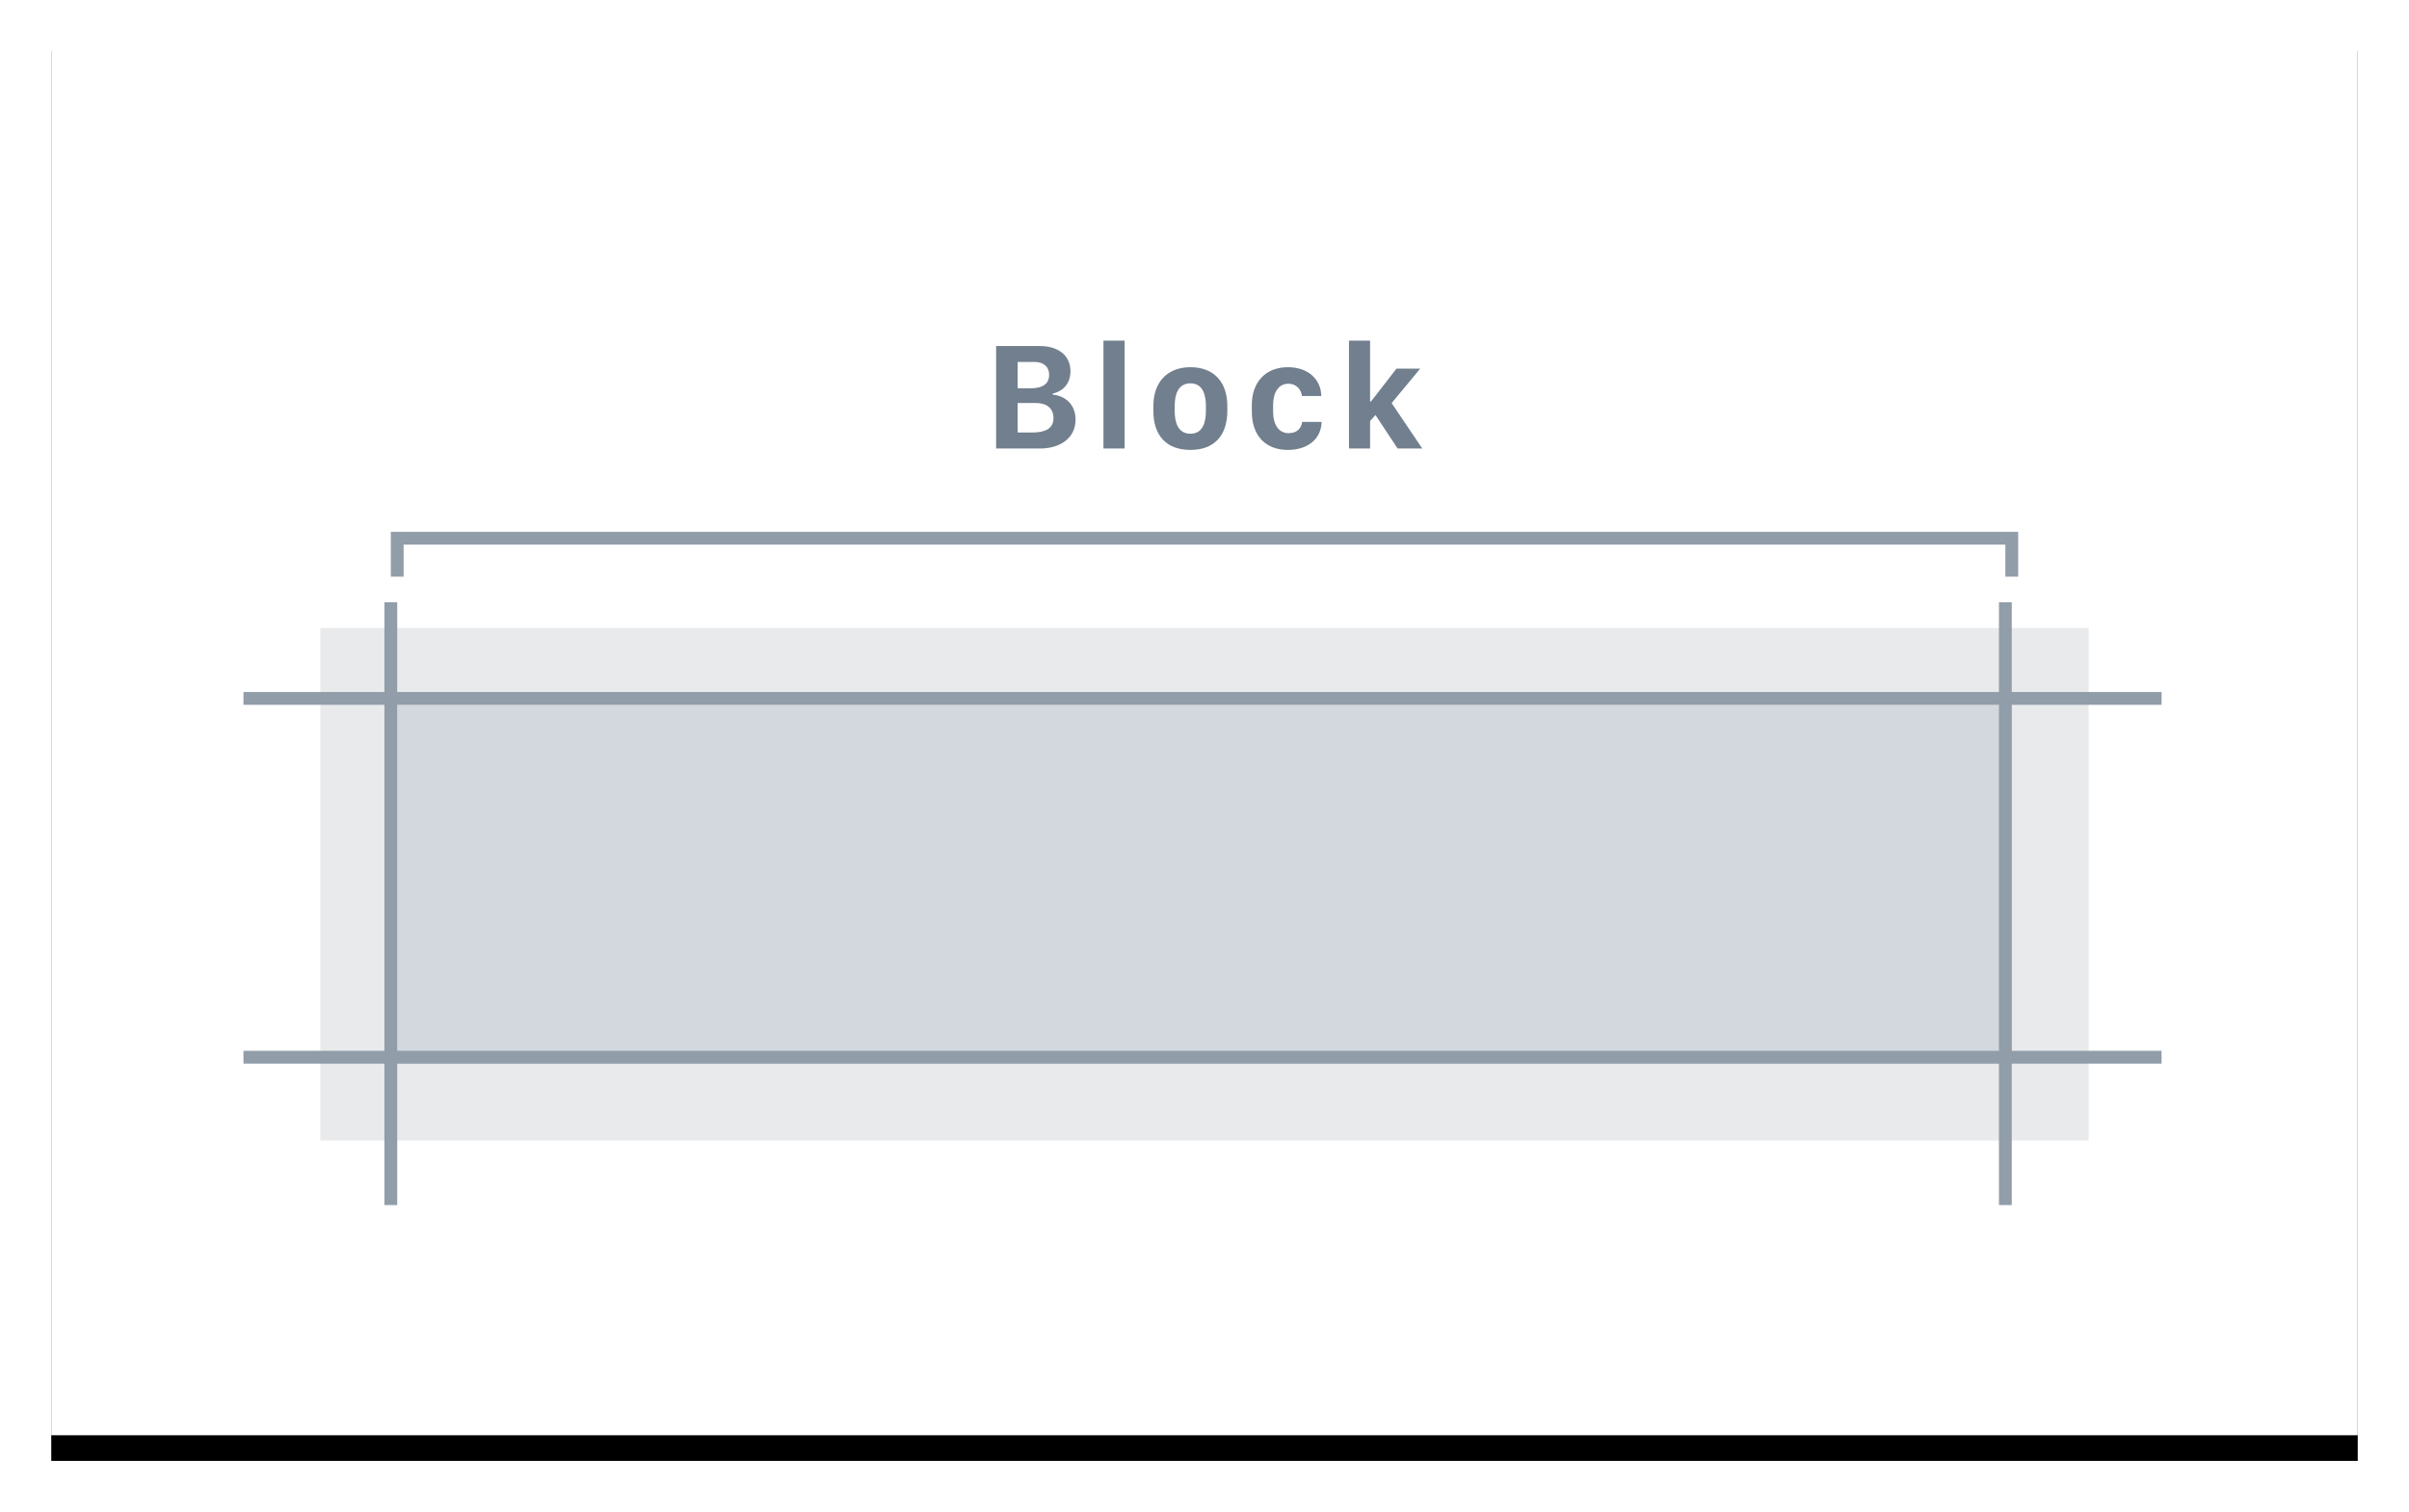 
			<svg width="188" height="118" view-box="0 0 188 118" xmlns="http://www.w3.org/2000/svg">
				<defs>
					<filter
						x="-3.9%"
						y="-4.5%"
						width="107.8%"
						height="112.7%"
						filter-units="objectBoundingBox"
						id="a"
					>
						<feOffset
							dy="2"
							in="SourceAlpha"
							result="shadowOffsetOuter1"
						/>
						<feGaussianBlur
							std-deviation="2"
							in="shadowOffsetOuter1"
							result="shadowBlurOuter1"
						/>
						<feColorMatrix
							values="0 0 0 0 0 0 0 0 0 0 0 0 0 0 0 0 0 0 0.136 0"
							in="shadowBlurOuter1"
						/>
					</filter>
				</defs>
				<g fill="none" fill-rule="evenodd">
					<g transform="translate(4 2)">
						<path
							fill="#000"
							filter="url(#a)"
							d="M0 0h180v110H0z"
						/>
						<path fill="#FFF" d="M0 0h180v110H0z" />
					</g>
					<path fill="#E9EAEC" d="M25 49h138v40H25z" />
					<path fill="#D2D8DE" d="M31 55h126v28H31z" />
					<path stroke="#919DA9" d="M31 45v-3h126v3" />
					<path
						d="M77.738 35v-7.998h3.405c1.423 0 2.396.72 2.396 1.963 0 1.025-.64 1.582-1.39 1.752v.076c.96.088 1.788.75 1.788 1.945 0 1.47-1.225 2.262-2.784 2.262h-3.416zm1.682-6.756V30.3h1.008c.972 0 1.447-.368 1.447-1.042 0-.668-.47-1.014-1.137-1.014H79.42zm0 3.205v2.302h1.13c1.02 0 1.665-.305 1.665-1.13 0-.75-.516-1.173-1.383-1.173H79.42zM86.115 35h1.653v-8.42h-1.653V35zm6.79-6.346c1.892 0 2.876 1.237 2.876 3.006v.41c0 1.87-.983 3.04-2.876 3.04-1.904 0-2.894-1.16-2.894-3.034v-.41c0-1.734.99-3.012 2.894-3.012zm-.007 1.26c-.955 0-1.224.873-1.224 1.77v.392c0 .88.258 1.77 1.224 1.77.967 0 1.213-.885 1.213-1.77v-.392c0-.903-.256-1.77-1.212-1.77zm4.797 2.22c0 1.846 1.06 2.977 2.807 2.977 1.523 0 2.607-.825 2.637-2.19h-1.513c-.07.463-.357.88-1.072.88-.762 0-1.2-.67-1.2-1.677v-.52c0-.95.403-1.66 1.2-1.66.644 0 1.007.498 1.05.96h1.51c-.01-1.24-.967-2.25-2.607-2.25-1.787 0-2.813 1.226-2.813 2.93v.552zm9.227.72l.422-.467L109.072 35h1.922l-2.39-3.545 2.232-2.69h-1.852l-1.986 2.56h-.076V26.58h-1.647V35h1.647v-2.145z"
						fill="#717F8E"
					/>
					<path
						d="M30.5 94.038V47M19 54.5h149.69M19 82.5h149.69M156.5 94.038V47"
						stroke="#919DA9"
						strokeDasharray="4"
					/>
				</g>
			</svg>
